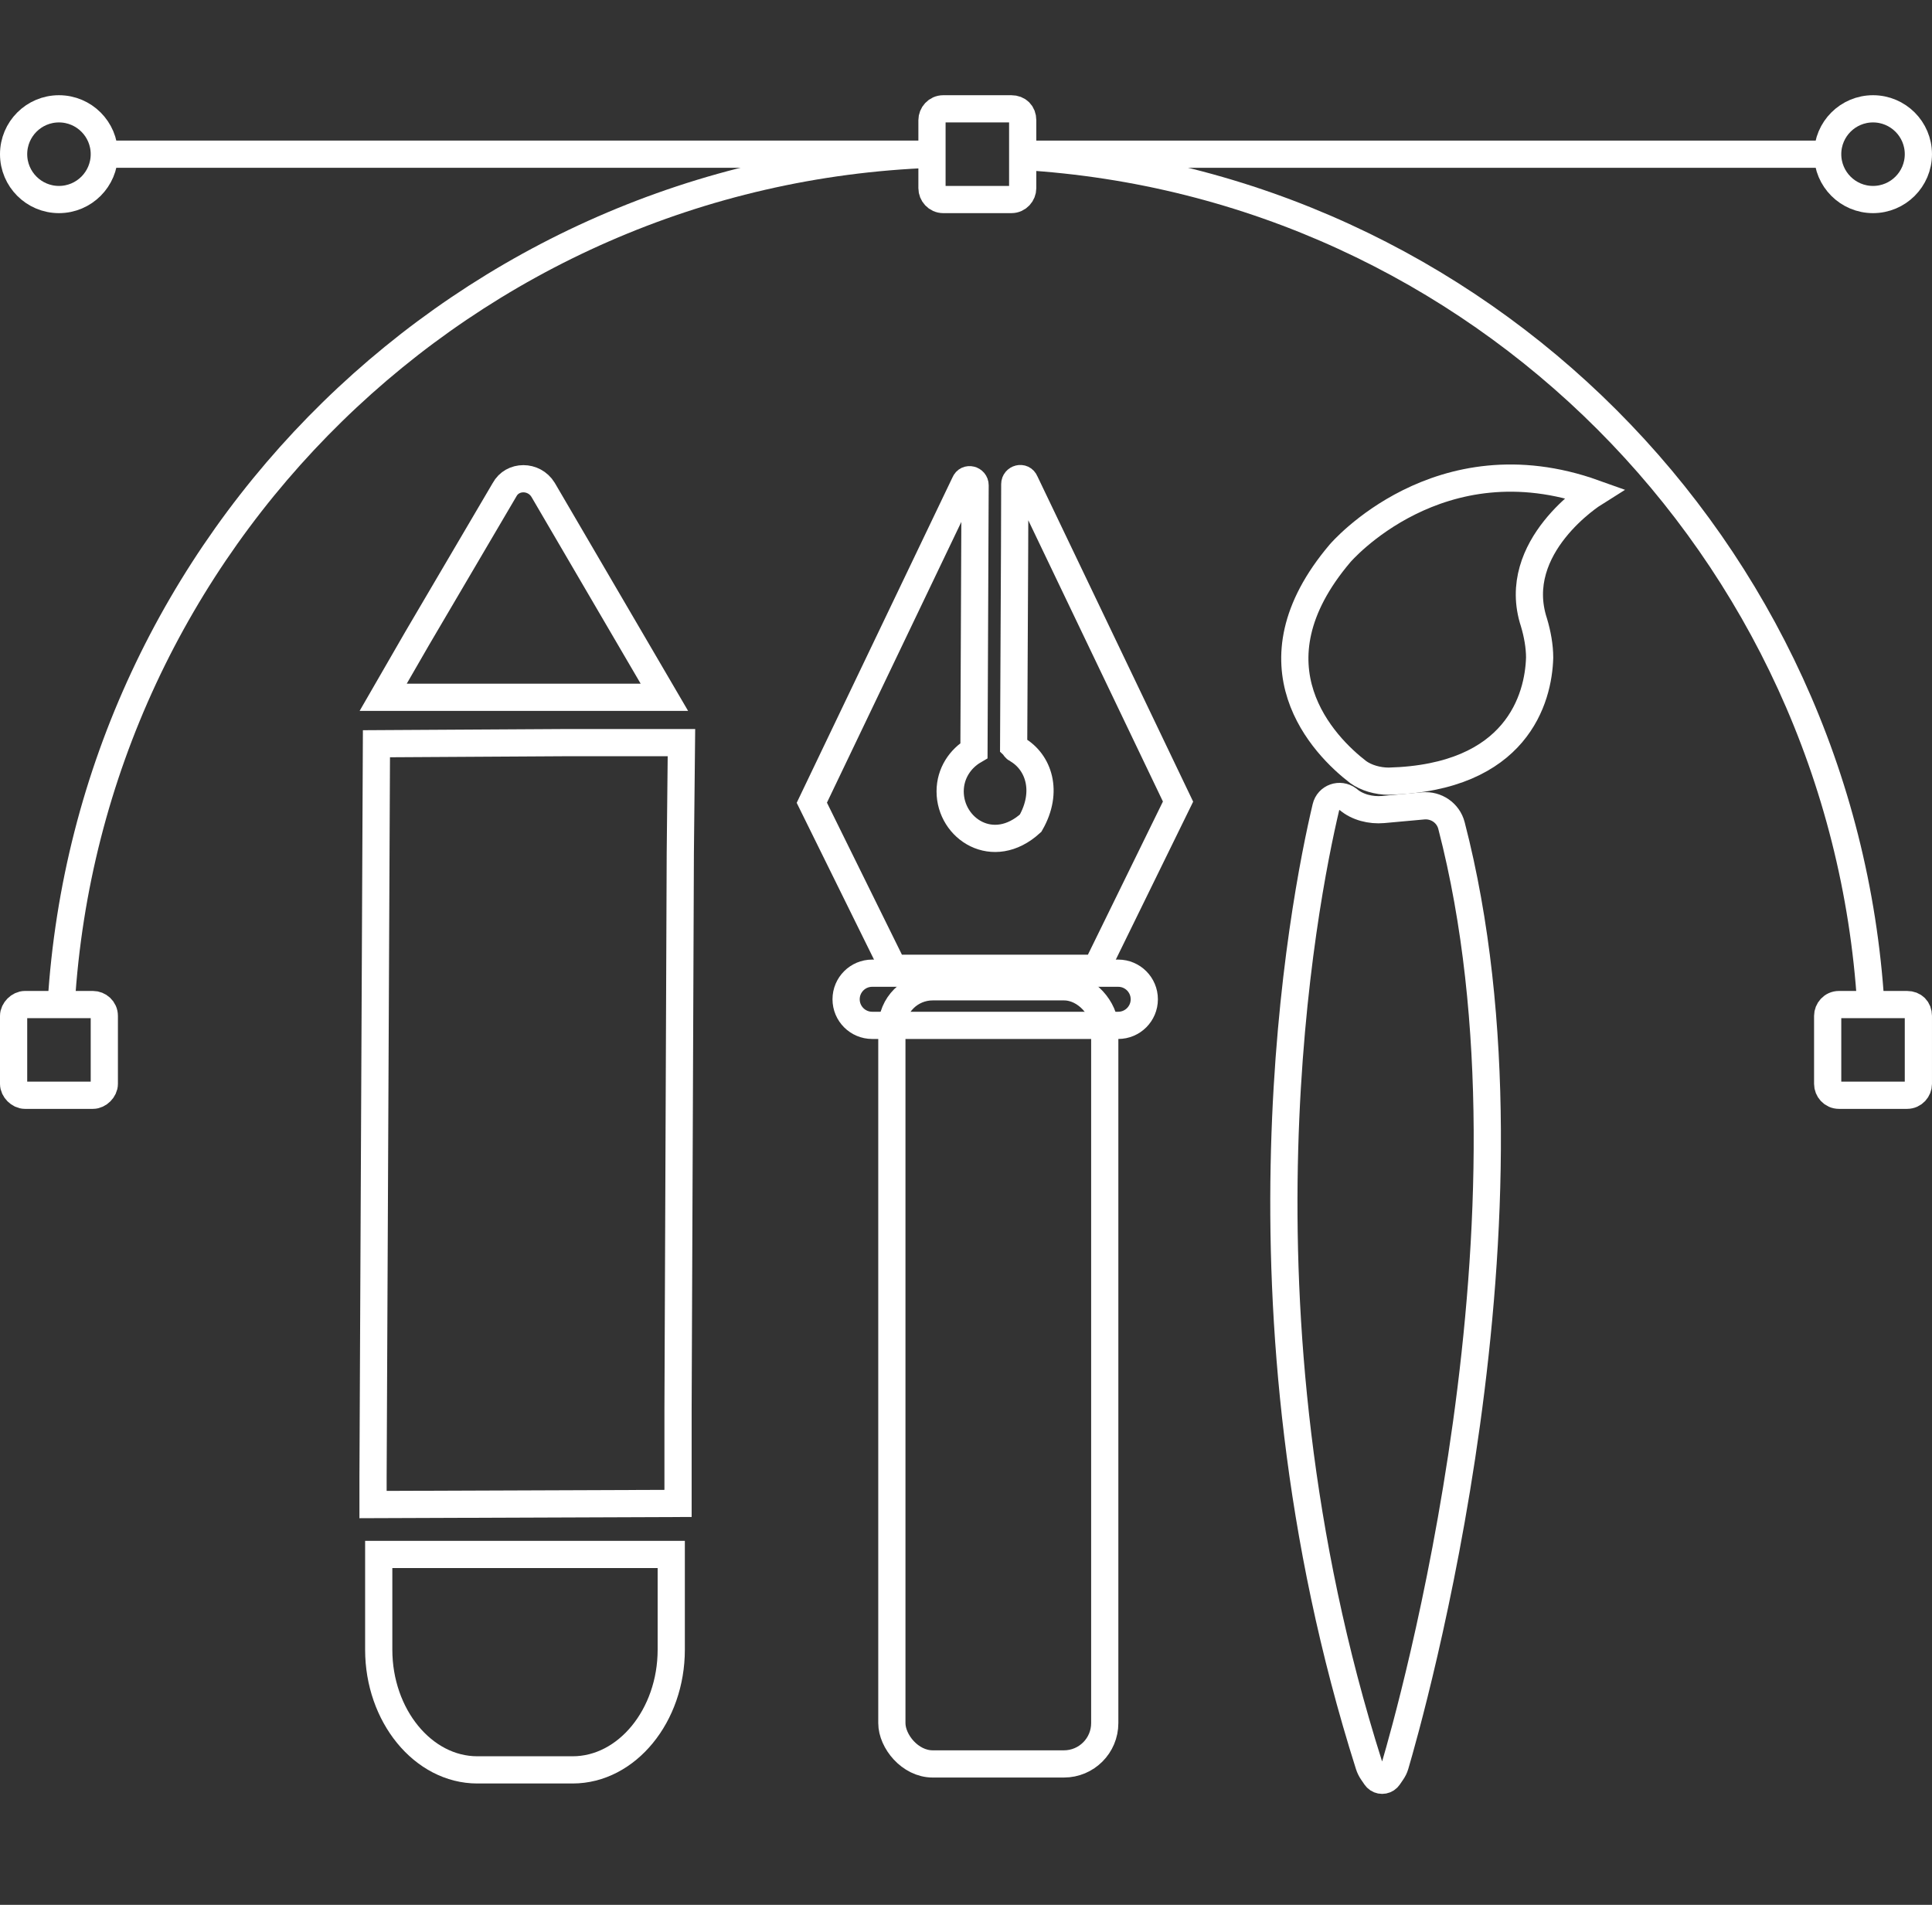<svg width="142" height="140" viewBox="0 0 142 140" fill="none" xmlns="http://www.w3.org/2000/svg">
<rect x="0" y="0" width="142" height="140" fill="#333333" stroke="none"/>
<path d="M28.164 51.248L30.664 46.915L37.081 35.998C37.664 34.915 39.248 34.915 39.914 35.998L48.831 51.248H35.081H28.164Z" stroke="white" stroke-width="2" stroke-miterlimit="10"/>
<path d="M27.418 110.58V108.58L27.668 54.663L41.751 54.58H50.085L50.001 62.747L49.835 103.58V110.497L27.418 110.58Z" stroke="white" stroke-width="2" stroke-miterlimit="10"/>
<path d="M27.836 121.248V114.248H49.336V121.248C49.336 126.081 46.086 130.081 42.086 130.081H35.086C31.086 130.081 27.836 126.081 27.836 121.248Z" stroke="white" stroke-width="2" stroke-miterlimit="10"/>
<path d="M99.081 58.747C98.476 58.303 97.625 58.601 97.453 59.331C95.821 66.235 89.935 96.042 100.614 129.716C100.672 129.901 100.759 130.079 100.869 130.239L101.115 130.598C101.135 130.627 101.157 130.654 101.182 130.679V130.679C101.405 130.902 101.766 130.902 101.989 130.679V130.679C102.014 130.654 102.037 130.627 102.057 130.598L102.295 130.249C102.41 130.082 102.49 129.927 102.547 129.732C103.574 126.257 114.11 89.298 106.682 60.674C106.441 59.744 105.556 59.143 104.6 59.23L101.664 59.497C100.748 59.58 99.748 59.33 99.081 58.747V58.747Z" stroke="white" stroke-width="2" stroke-miterlimit="10"/>
<path d="M102.078 57.415C101.245 57.415 100.412 57.165 99.828 56.748C97.328 54.832 91.495 48.915 98.495 40.665C98.495 40.665 105.745 32.165 117.162 36.248C117.162 36.248 110.912 40.165 112.745 45.748C112.995 46.582 113.162 47.498 113.162 48.332C113.078 51.332 111.495 57.165 102.078 57.415Z" stroke="white" stroke-width="2" stroke-miterlimit="10"/>
<path d="M74.751 55.082C76.335 55.999 77.085 58.165 75.751 60.499C73.001 62.999 69.835 60.915 69.835 58.165C69.835 56.832 70.585 55.749 71.585 55.165L71.668 35.665C71.668 35.248 71.085 35.082 70.918 35.498L59.668 58.999L65.668 71.165H80.585L86.585 58.915L75.335 35.415C75.168 34.998 74.585 35.165 74.585 35.582C74.585 40.248 74.501 53.082 74.501 54.832C74.585 54.915 74.585 54.999 74.751 55.082Z" stroke="white" stroke-width="2" stroke-miterlimit="10"/>
<path d="M137.502 73.83C135.418 40.33 108.668 13.496 75.168 11.496" stroke="white" stroke-width="2" stroke-miterlimit="10"/>
<path d="M68.5 11.332C34.25 12.582 6.583 39.749 4.5 73.749" stroke="white" stroke-width="2" stroke-miterlimit="10"/>
<path d="M7.667 74.665V79.665C7.667 80.082 7.25 80.499 6.833 80.499H1.833C1.417 80.499 1 80.082 1 79.665V74.665C1 74.249 1.417 73.832 1.833 73.832H6.833C7.25 73.832 7.667 74.165 7.667 74.665Z" stroke="white" stroke-width="2" stroke-miterlimit="10"/>
<path d="M140.999 74.665V79.665C140.999 80.082 140.665 80.499 140.165 80.499H135.165C134.665 80.499 134.332 80.082 134.332 79.665V74.665C134.332 74.249 134.665 73.832 135.165 73.832H140.165C140.665 73.832 140.999 74.165 140.999 74.665Z" stroke="white" stroke-width="2" stroke-miterlimit="10"/>
<path d="M134.335 11.332C133.502 11.332 75.168 11.332 75.168 11.332" stroke="white" stroke-width="2" stroke-miterlimit="10"/>
<path d="M68.502 11.332H7.668" stroke="white" stroke-width="2" stroke-miterlimit="10"/>
<path d="M4.333 14.665C6.174 14.665 7.667 13.172 7.667 11.331C7.667 9.49 6.174 7.998 4.333 7.998C2.492 7.998 1 9.49 1 11.331C1 13.172 2.492 14.665 4.333 14.665Z" stroke="white" stroke-width="2" stroke-miterlimit="10"/>
<path d="M137.665 14.665C139.506 14.665 140.999 13.172 140.999 11.331C140.999 9.49 139.506 7.998 137.665 7.998C135.824 7.998 134.332 9.49 134.332 11.331C134.332 13.172 135.824 14.665 137.665 14.665Z" stroke="white" stroke-width="2" stroke-miterlimit="10"/>
<rect x="65.551" y="72.527" width="15.647" height="57.117" rx="3" stroke="white" stroke-width="2"/>
<path d="M82.188 71.527H64.104C63.046 71.527 62.188 72.385 62.188 73.444C62.188 74.503 63.046 75.361 64.104 75.361H82.188C83.246 75.361 84.104 74.503 84.104 73.444C84.104 72.385 83.246 71.527 82.188 71.527Z" stroke="white" stroke-width="2" stroke-miterlimit="10"/>
<path d="M75.167 8.831V13.831C75.167 14.248 74.833 14.665 74.333 14.665H69.333C68.833 14.665 68.5 14.248 68.5 13.831V8.831C68.5 8.415 68.833 7.998 69.333 7.998H74.333C74.833 7.998 75.167 8.331 75.167 8.831Z" stroke="white" stroke-width="2" stroke-miterlimit="10"/>
</svg>
